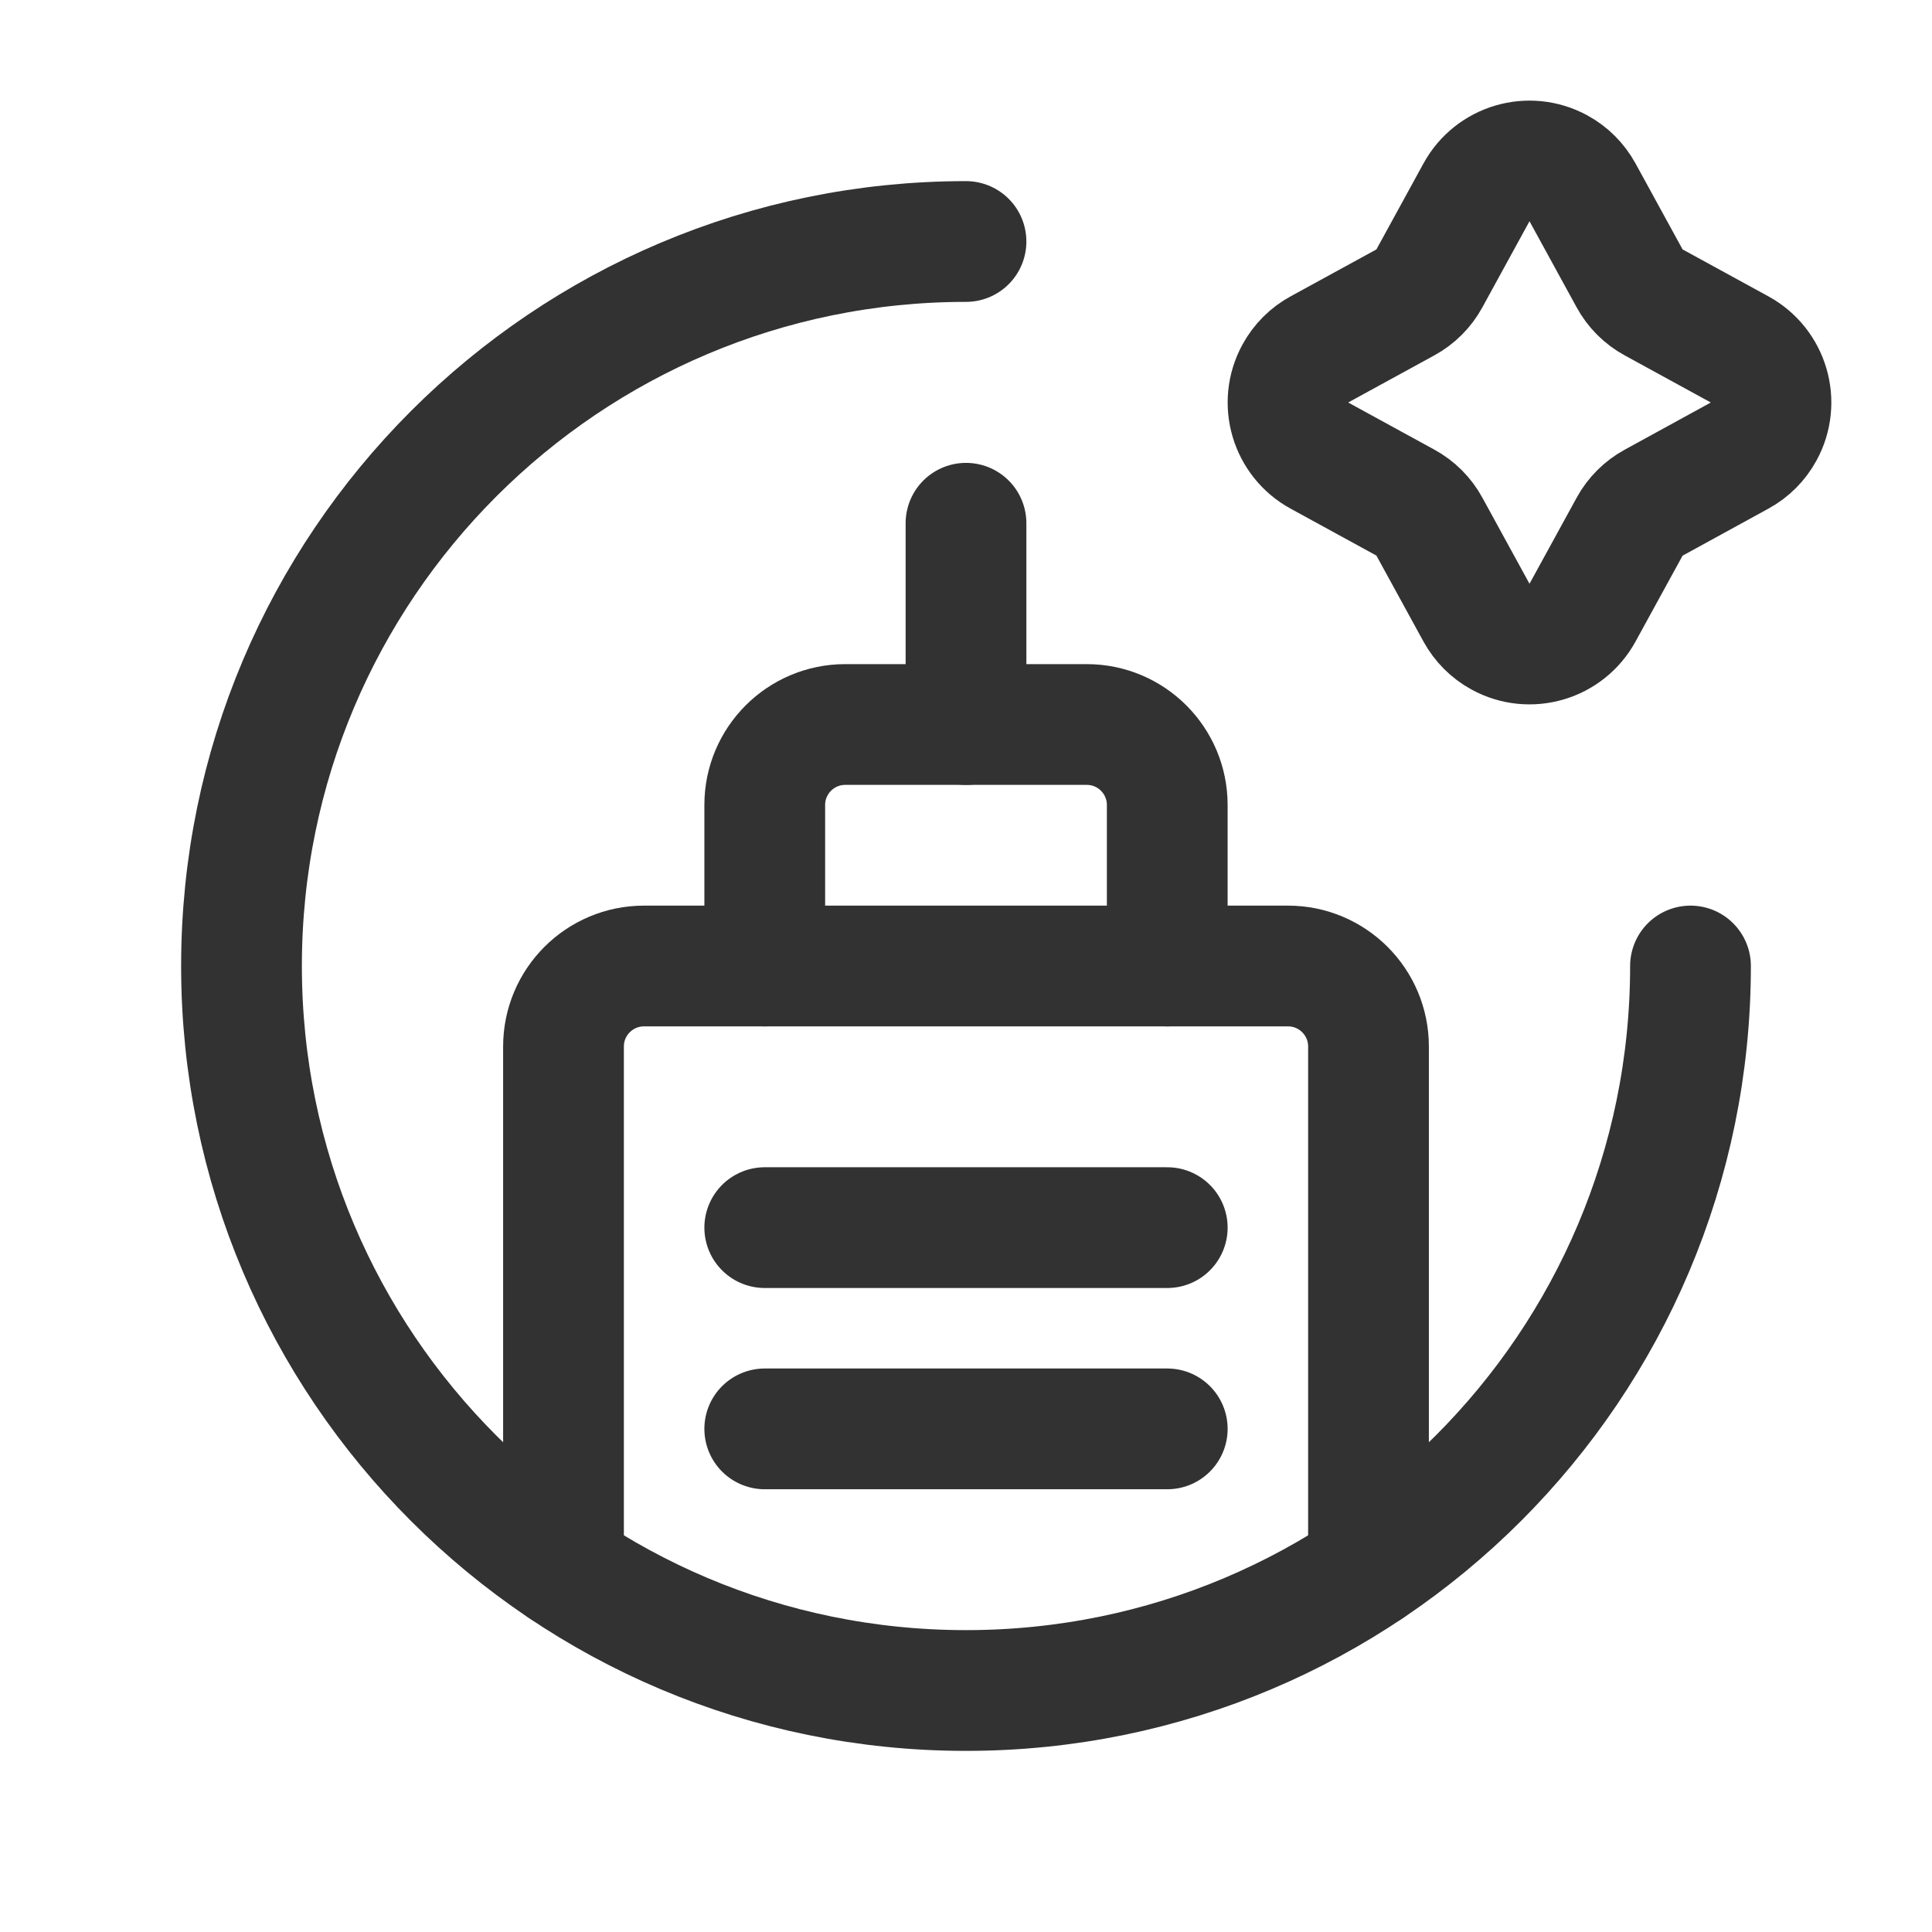 <?xml version="1.0" encoding="UTF-8"?><svg version="1.1" viewBox="0 0 24 24" xmlns="http://www.w3.org/2000/svg" xmlns:xlink="http://www.w3.org/1999/xlink"><g fill="none"><rect width="24" height="24"></rect><rect width="24" height="24"></rect><path stroke="#323232" stroke-linecap="round" stroke-linejoin="round" stroke-width="1.5" d="M21 12v0c0 4.971-4.029 9-9 9 -4.971 0-9-4.029-9-9 0-4.971 4.029-9 9-9"></path><path stroke="#323232" stroke-linecap="round" stroke-linejoin="round" stroke-width="1.5" d="M18.34 2.392l4.16703e-08-7.6306e-08c.199-.365.656-.499 1.02-.3 .127.069.23.173.3.3l.583 1.065 1.67974e-08 3.0934e-08c.069.127.173.231.3.3l1.064.582 6.61308e-08 3.60845e-08c.365.199.5.657.3 1.022 -.069.127-.173.231-.3.3l-1.064.583 -6.41813e-08 3.46517e-08c-.127.069-.231.173-.3.3l-.583 1.064 -8.73089e-09 1.59879e-08c-.199.365-.656.499-1.02.3 -.127-.069-.23-.173-.3-.3l-.583-1.065 1.7193e-09 3.18447e-09c-.069-.127-.173-.231-.3-.3l-1.064-.582 -1.23917e-07-6.76159e-08c-.365-.199-.5-.657-.3-1.022 .069-.127.173-.231.3-.3l1.064-.582 5.96289e-08-3.23788e-08c.127-.069.231-.173.3-.3Z"></path><line x1="12" x2="12" y1="6.5" y2="9" stroke="#323232" stroke-linecap="round" stroke-linejoin="round" stroke-width="1.5"></line><path stroke="#323232" stroke-linecap="round" stroke-linejoin="round" stroke-width="1.5" d="M9.5 12v-2l1.06581e-14 1.50996e-07c-8.33927e-08-.552.448-1 1-1h3l-4.37114e-08 1.77636e-15c.552-2.41411e-08 1 .448 1 1v2"></path><path stroke="#323232" stroke-linecap="round" stroke-linejoin="round" stroke-width="1.5" d="M7 19.483v-6.483l1.06581e-14 1.50996e-07c-8.33927e-08-.552.448-1 1-1h8l-4.37114e-08 1.77636e-15c.552-2.41411e-08 1 .448 1 1v6.483"></path><line x1="9.5" x2="14.5" y1="15.25" y2="15.25" stroke="#323232" stroke-linecap="round" stroke-linejoin="round" stroke-width="1.5"></line><line x1="9.5" x2="14.5" y1="17.75" y2="17.75" stroke="#323232" stroke-linecap="round" stroke-linejoin="round" stroke-width="1.5"></line></g></svg>